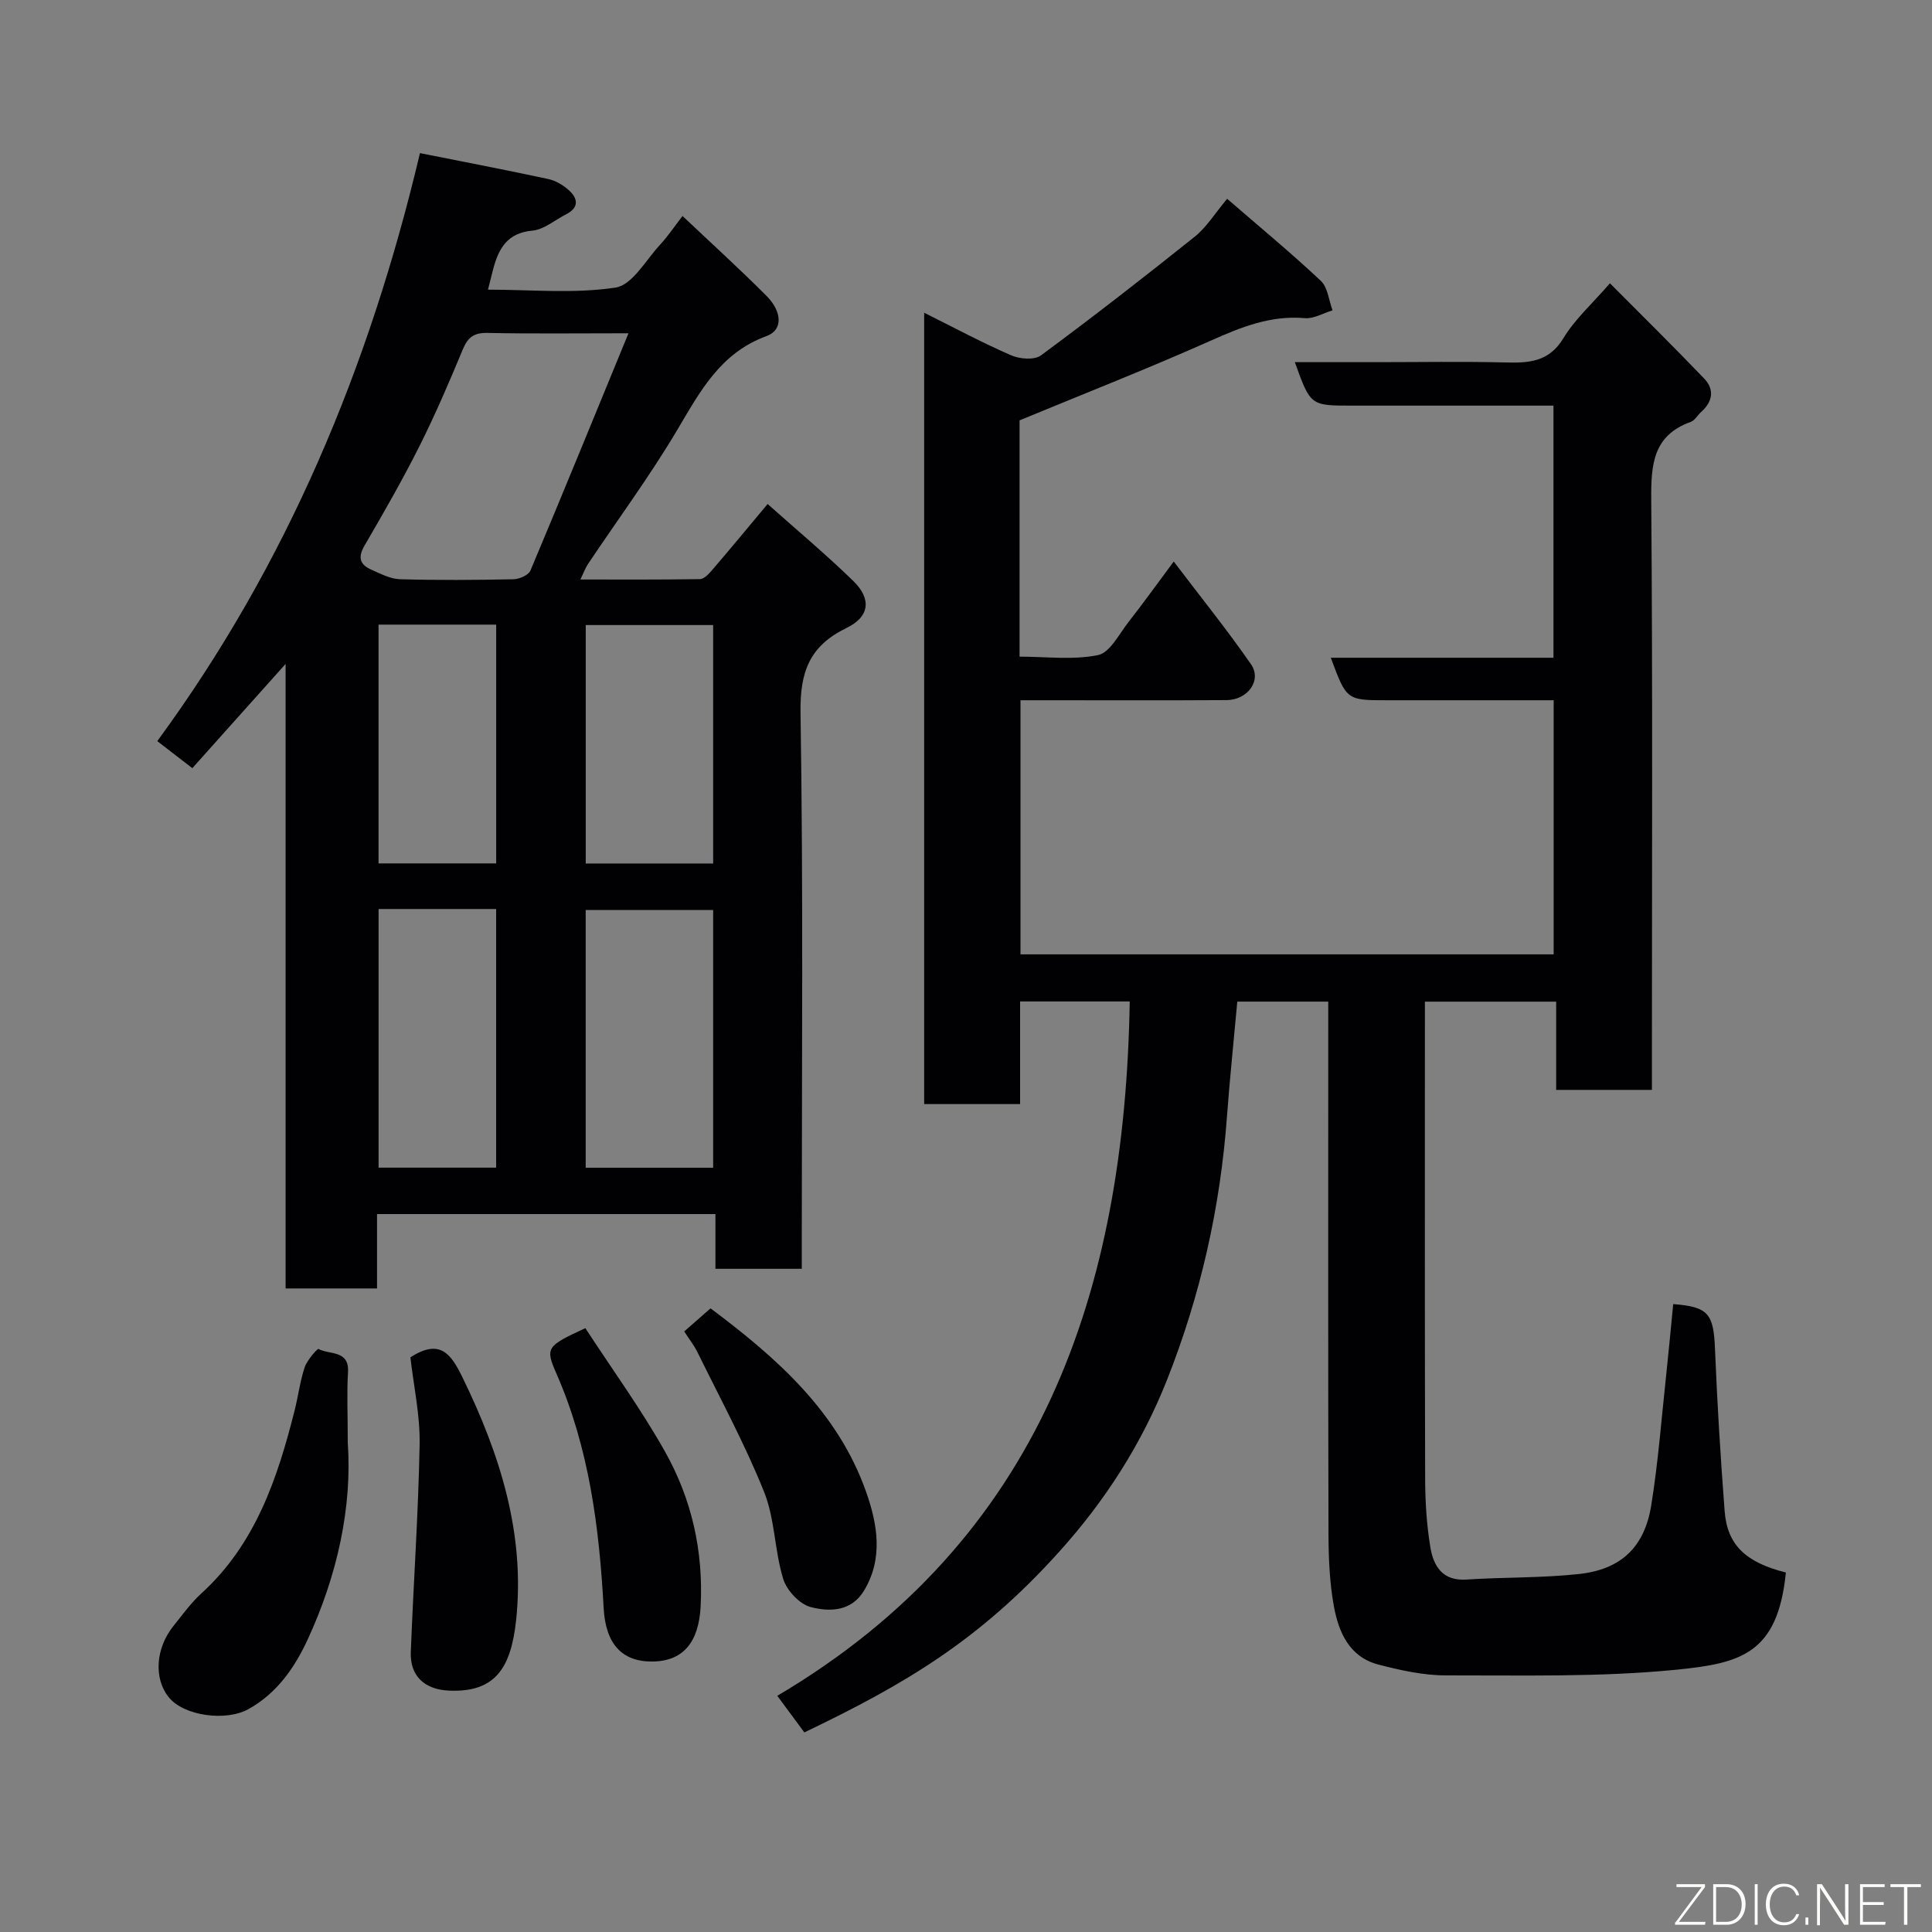 <svg enable-background="new 0 0 400 400" viewBox="0 0 400 400" xmlns="http://www.w3.org/2000/svg"><rect x="0" y="0" width="400" height="400" fill="#808080" stroke="none"/><path d="m166.53 358.68c-1.84-2.49-3.58-4.85-5.6-7.58 54.7-32.34 71.96-83.73 72.97-143.76-7.54 0-14.93 0-22.7 0v21.25c-6.74 0-13.13 0-19.86 0 0-54.3 0-108.71 0-163.84 6.11 3.04 11.95 6.18 18 8.81 1.78.78 4.82 1.03 6.18.02 10.79-7.97 21.39-16.22 31.87-24.6 2.38-1.91 4.06-4.69 6.68-7.82 6.65 5.76 13.21 11.18 19.39 16.98 1.45 1.36 1.65 4.04 2.43 6.11-1.92.58-3.88 1.78-5.74 1.62-7.03-.61-13.08 1.81-19.34 4.6-13.04 5.81-26.34 11.03-39.72 16.56v48.92c5.47 0 11.04.74 16.24-.32 2.48-.51 4.37-4.37 6.33-6.87 2.92-3.72 5.68-7.57 9.35-12.5 5.52 7.28 11.01 14.08 15.98 21.24 2.32 3.33-.62 7.42-5.07 7.45-12.5.08-25 .03-37.49.03-1.63 0-3.26 0-5.15 0v52.61h110.39c0-17.3 0-34.68 0-52.61-11.53 0-22.98 0-34.42 0-8.46 0-8.46 0-11.72-8.8h46.1c0-17.47 0-34.52 0-52.2-5.22 0-10.49 0-15.76 0-8.67 0-17.33 0-25.99 0-8.56 0-8.56 0-11.8-9h16.94c8.83 0 17.67-.16 26.49.06 4.94.13 9.16-.02 12.19-5.04 2.34-3.88 5.88-7.04 9.62-11.35 6.45 6.49 13.07 13.01 19.5 19.71 2.18 2.27 1.79 4.79-.6 6.92-.75.66-1.3 1.75-2.15 2.06-7.83 2.81-8.25 8.81-8.2 16.05.31 38.82.14 77.65.14 116.48v5.78c-6.67 0-13.05 0-19.82 0 0-6 0-11.94 0-18.27-9.08 0-17.8 0-27.18 0v5.21c0 31.16-.04 62.32.05 93.48.01 4.76.3 9.58 1.08 14.26.64 3.86 2.47 7.03 7.46 6.7 7.75-.51 15.55-.31 23.26-1.14 8.76-.94 13.63-5.57 15.02-14.27 1.45-9.05 2.14-18.23 3.13-27.35.51-4.75.94-9.5 1.41-14.27 7.27.56 8.36 1.97 8.65 9.29.46 11.2 1.14 22.4 2 33.58.54 7.03 4.39 10.62 12.68 12.7-1.7 16.83-9.32 18.79-22.62 20.12-15.81 1.58-31.83 1.15-47.76 1.18-4.67.01-9.43-1.06-13.99-2.24-6.03-1.56-8.25-6.73-9.23-12.15-.87-4.84-1.08-9.84-1.1-14.78-.09-34.83-.05-69.65-.05-104.48 0-1.82 0-3.65 0-5.85-6.25 0-12.31 0-18.83 0-.71 7.87-1.55 15.83-2.14 23.8-1.38 18.85-5.49 37.08-12.46 54.64-5.24 13.19-12.77 24.93-22.31 35.5-16.57 18.39-31.98 27.42-52.73 37.37z" fill="#010103"/><path d="m59.13 137.46c-6.99 7.81-13.08 14.62-19.31 21.58-2.44-1.89-4.6-3.55-7.26-5.6 26.88-36.63 43.89-77.41 54.39-121.74 9.4 1.88 18.01 3.52 26.58 5.37 1.52.33 3.06 1.25 4.23 2.3 1.95 1.75 2.14 3.64-.59 5.02-2.31 1.17-4.55 3.15-6.94 3.36-5.17.46-6.97 3.66-8.1 7.88-.33 1.24-.63 2.49-1.1 4.34 8.99 0 17.87.87 26.42-.43 3.47-.53 6.28-5.73 9.26-8.93 1.55-1.67 2.83-3.59 4.6-5.89 5.99 5.66 11.8 10.94 17.34 16.49 3.33 3.33 3.47 7.13.06 8.37-9.61 3.5-13.78 11.51-18.55 19.53-5.66 9.52-12.27 18.47-18.44 27.69-.52.78-.84 1.7-1.56 3.18 8.6 0 16.68.05 24.75-.08.83-.01 1.79-1.02 2.44-1.77 3.74-4.36 7.4-8.78 11.58-13.78 6.05 5.4 12.09 10.44 17.71 15.91 3.82 3.71 3.45 7.41-1.35 9.74-7.67 3.71-9.68 9.07-9.55 17.53.58 36.47.26 72.96.26 109.45v5.71c-6.07 0-11.79 0-17.88 0 0-3.77 0-7.37 0-11.33-23.41 0-46.46 0-70.06 0v15.4c-6.48 0-12.41 0-18.93 0 0-42.68 0-85.35 0-129.3zm70.99-68.46c-10.89 0-20.05.12-29.2-.07-2.75-.06-4.04.86-5.08 3.36-2.81 6.77-5.71 13.53-9 20.09-3.52 7-7.42 13.81-11.37 20.58-1.42 2.43-.97 3.93 1.38 4.97 1.91.84 3.94 1.93 5.94 1.99 7.82.23 15.66.17 23.49.01 1.23-.03 3.14-.84 3.54-1.8 6.74-16.02 13.3-32.1 20.3-49.13zm17.53 172.77c0-18.09 0-35.79 0-53.37-9.06 0-17.78 0-26.39 0v53.37zm0-62.99c0-16.77 0-33.14 0-49.37-9.07 0-17.78 0-26.38 0v49.37zm-69.27 9.42v53.55h24.34c0-17.95 0-35.65 0-53.55-8.22 0-16.14 0-24.34 0zm24.35-9.44c0-16.6 0-32.97 0-49.44-8.32 0-16.36 0-24.36 0v49.44z" fill="#010103"/><path d="m72 298.68c.93 13.26-2.12 27.42-8.33 40.83-2.67 5.77-6.35 11.07-12.22 14.34-4.68 2.6-13.3 1.42-16.45-2.38-3.2-3.87-2.83-10.2.94-14.87 1.86-2.3 3.6-4.75 5.77-6.72 11.18-10.2 15.72-23.74 19.27-37.79.76-2.99 1.13-6.1 2.1-9.01.5-1.49 2.65-3.92 2.86-3.8 2.25 1.26 6.4.16 6.11 4.83-.26 4.3-.05 8.64-.05 14.57z" fill="#010103"/><path d="m84.97 281.02c6.18-3.98 8.43-.66 10.8 4.19 7.76 15.89 12.98 32.37 11.09 50.19-1.05 9.86-4.26 15.08-13.97 14.62-4.94-.23-8.03-2.99-7.84-7.96.55-14.37 1.57-28.72 1.83-43.09.1-6-1.24-12.03-1.91-17.95z" fill="#010103"/><path d="m121.19 274.98c5.58 8.56 11.54 16.76 16.47 25.52 5.54 9.83 7.99 20.62 7.4 32.08-.38 7.35-3.54 11.34-9.94 11.42-6.38.08-9.74-3.68-10.14-11.06-.91-16.69-3-33.13-9.82-48.65-2.32-5.29-1.94-5.62 6.03-9.31z" fill="#010103"/><path d="m141.66 275.66c1.83-1.61 3.45-3.02 5.45-4.78 13.58 10.17 26.38 21.33 32.26 38.14 2.3 6.57 3.54 13.7-.51 20.35-2.64 4.33-7.16 4.36-11.03 3.35-2.3-.6-4.95-3.45-5.68-5.83-1.8-5.86-1.7-12.38-3.95-18-3.97-9.91-9.1-19.35-13.81-28.96-.71-1.43-1.73-2.71-2.73-4.27z" fill="#010103"/><g fill="#fbfcfa"><path d="m346.9 398 5.4-7.3h-5.2v-.6h5.9v.6l-5.4 7.2h5.5l-.1.6h-6.2v-.5z"/><path d="m354.7 390.1h2.8c2.3 0 3.9 1.6 3.9 4.1s-1.6 4.3-3.9 4.3h-2.8zm.6 7.8h2c2.2 0 3.3-1.6 3.3-3.6 0-1.8-1-3.6-3.3-3.6h-2z"/><path d="m363.9 390.1v8.4h-.6v-8.4h1.6z"/><path d="m372.5 396.3c-.4 1.3-1.4 2.3-3.2 2.3-2.4 0-3.7-1.9-3.7-4.3 0-2.3 1.2-4.3 3.7-4.3 1.8 0 2.9 1 3.2 2.4h-.6c-.4-1.1-1.1-1.8-2.5-1.8-2.1 0-3 1.9-3 3.7s.9 3.7 3 3.7c1.4 0 2.1-.7 2.5-1.7z"/><path d="m373.8 398.5v-1.5h.6v1.5z"/><path d="m376.2 398.5v-8.4h1c1.3 2 4.4 6.7 4.9 7.6-.1-1.2-.1-2.4-.1-3.8v-3.8h.7v8.4h-.9c-1.2-1.9-4.4-6.8-5-7.7.1 1.1 0 2.3 0 3.9v3.9h-.6z"/><path d="m390 394.4h-4.3v3.5h4.7l-.1.6h-5.2v-8.4h5.1v.6h-4.5v3.1h4.3z"/><path d="m394.2 390.7h-2.8v-.6h6.3v.6h-2.8v7.8h-.7z"/></g></svg>